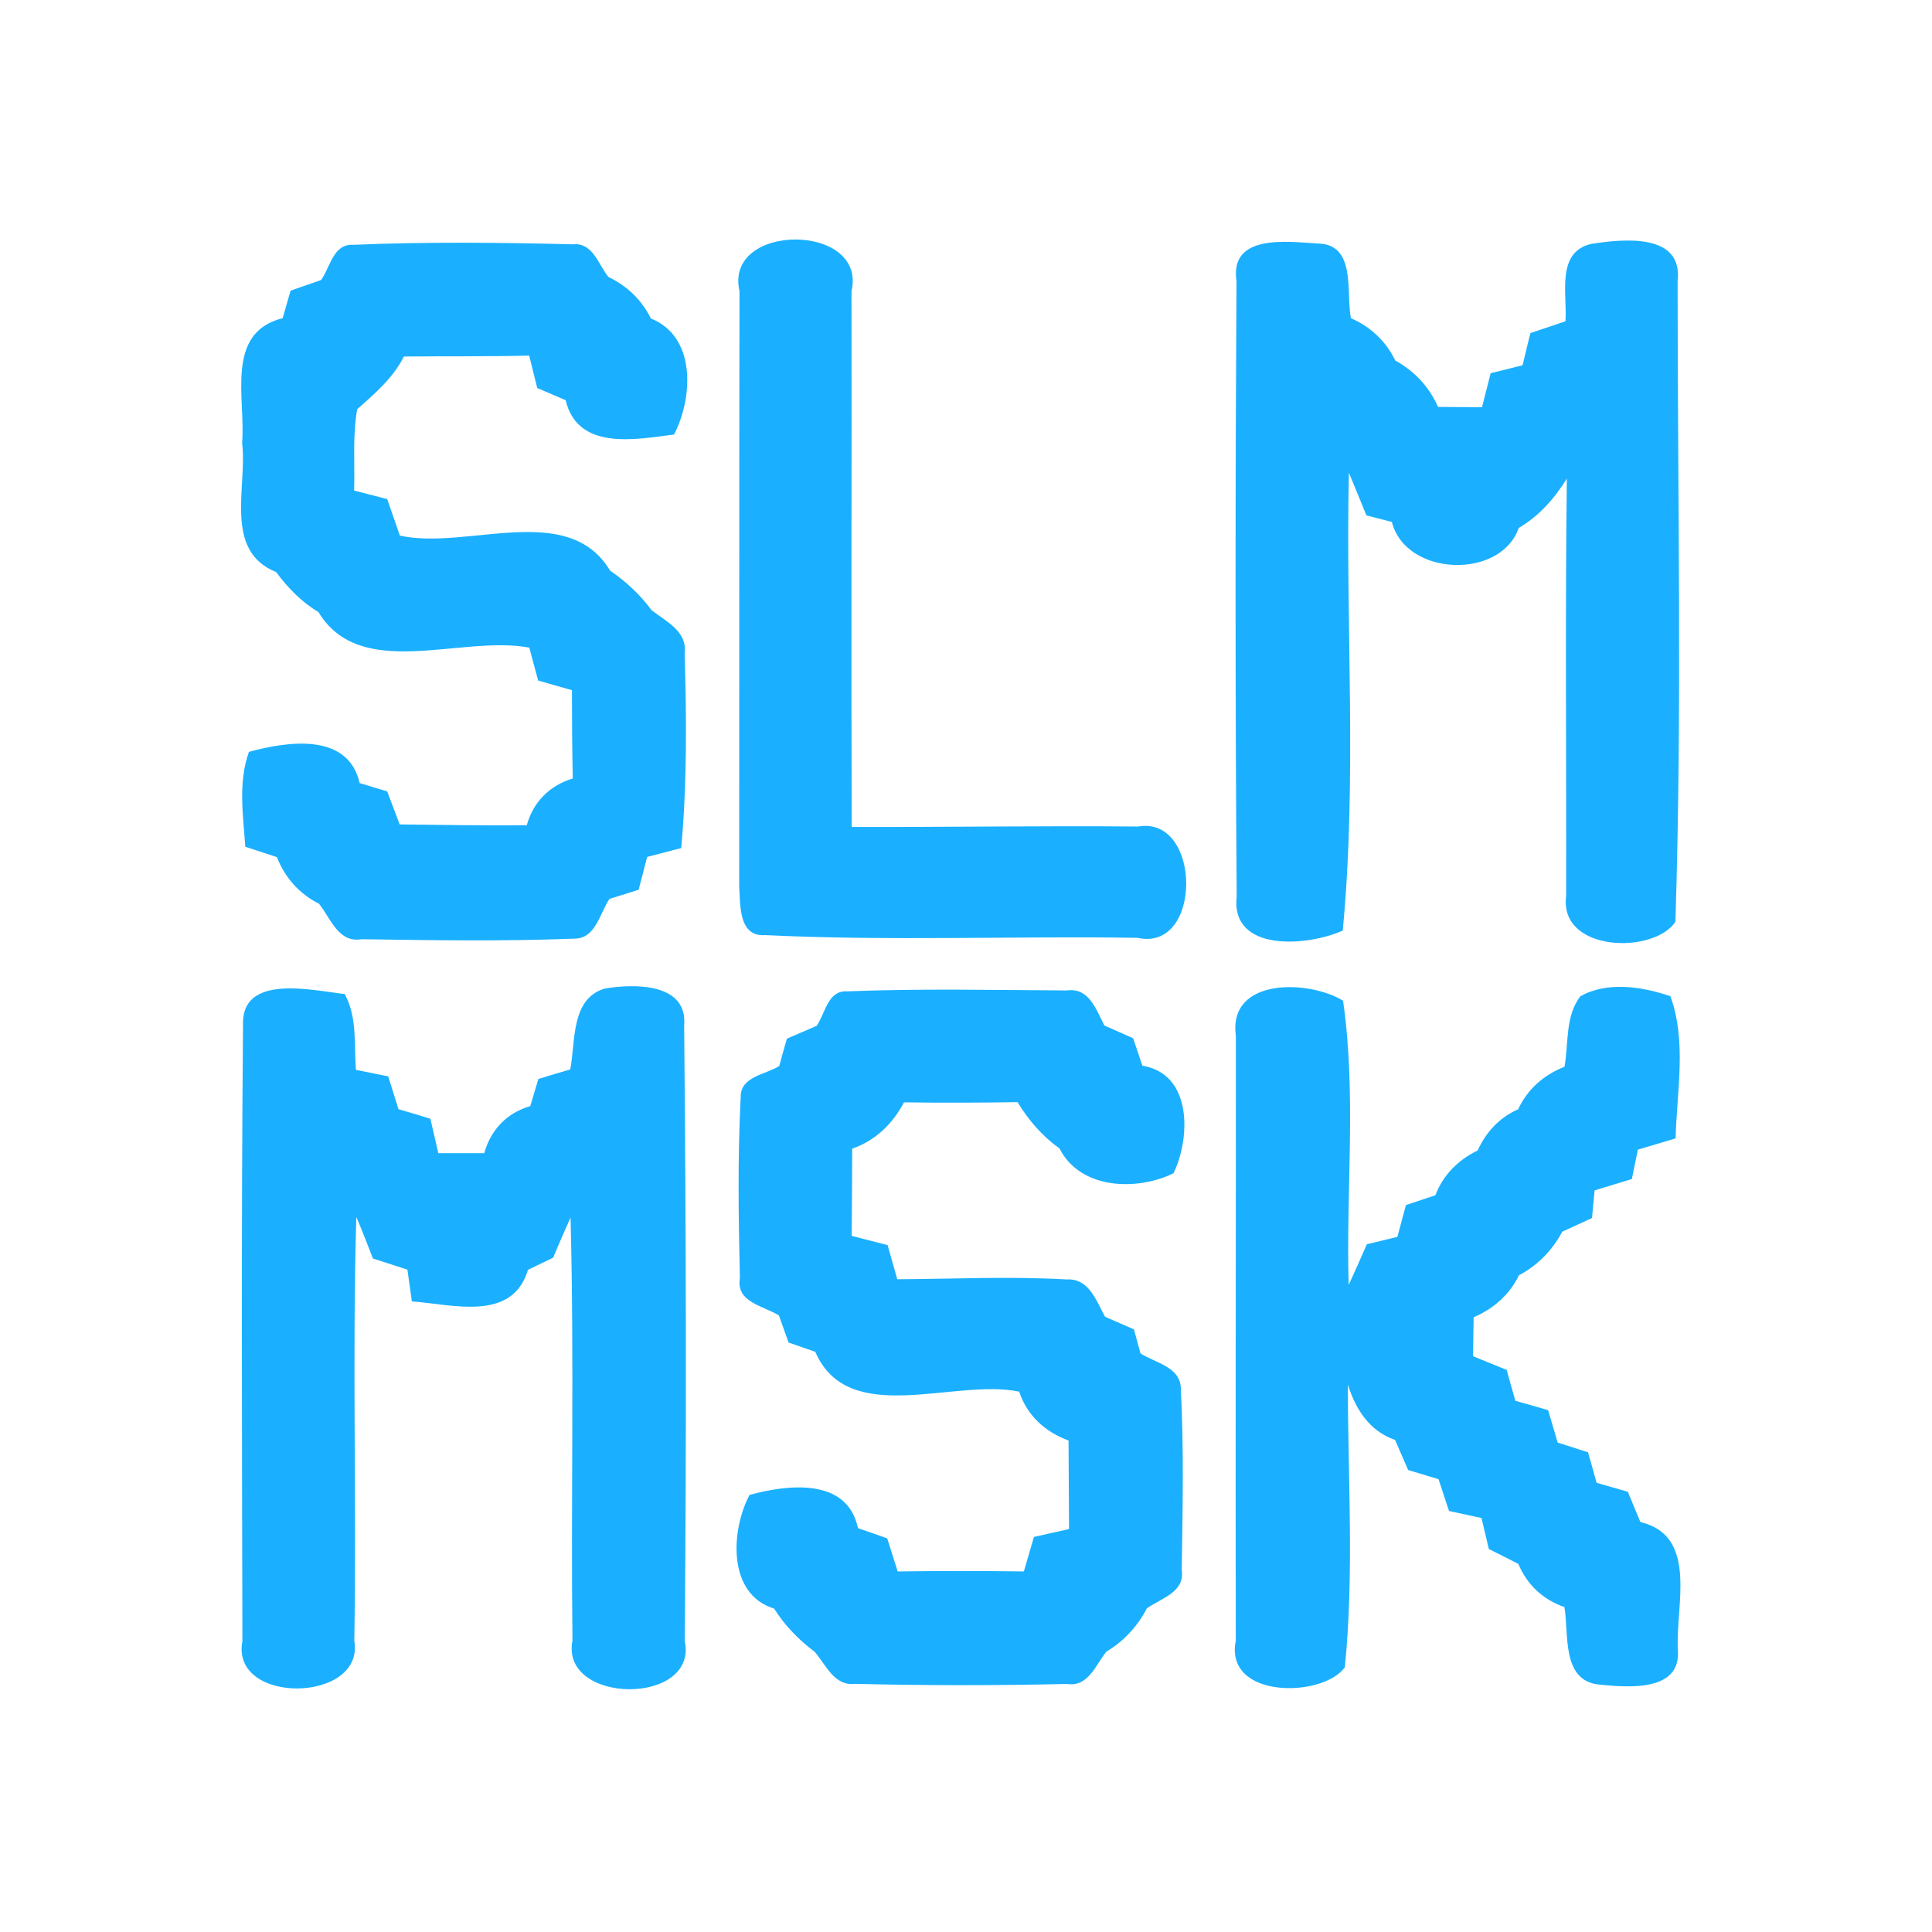 <?xml version="1.0" encoding="UTF-8" ?>
<!DOCTYPE svg PUBLIC "-//W3C//DTD SVG 1.1//EN" "http://www.w3.org/Graphics/SVG/1.1/DTD/svg11.dtd">
<svg width="192pt" height="192pt" viewBox="0 0 192 192" version="1.1" xmlns="http://www.w3.org/2000/svg">
<g id="#1ab0ffff">
<path fill="#1ab0ff" opacity="1.00" d=" M 31.91 27.83 C 32.82 26.56 33.11 24.22 35.09 24.33 C 42.37 24.02 49.68 24.10 56.96 24.28 C 58.92 24.09 59.46 26.29 60.46 27.52 C 62.30 28.41 63.78 29.80 64.68 31.65 C 69.22 33.46 68.87 39.53 66.99 43.18 C 63.08 43.69 57.42 44.79 56.21 39.77 C 55.27 39.37 54.33 38.97 53.39 38.56 C 53.12 37.49 52.86 36.41 52.59 35.34 C 48.44 35.44 44.29 35.39 40.14 35.43 C 39.06 37.57 37.26 39.11 35.50 40.66 C 35.02 43.32 35.28 46.06 35.19 48.75 C 36.28 49.03 37.38 49.31 38.48 49.60 C 38.90 50.81 39.32 52.02 39.74 53.23 C 46.44 54.70 56.44 49.73 60.63 56.71 C 62.21 57.79 63.62 59.10 64.76 60.65 C 66.21 61.77 68.32 62.74 68.04 64.94 C 68.23 71.38 68.28 77.85 67.70 84.28 C 66.57 84.57 65.44 84.87 64.31 85.16 C 64.03 86.25 63.75 87.33 63.47 88.42 C 62.51 88.73 61.54 89.03 60.57 89.33 C 59.60 90.74 59.21 93.31 57.06 93.28 C 50.03 93.56 42.97 93.44 35.94 93.34 C 33.62 93.73 32.87 91.28 31.71 89.82 C 29.75 88.83 28.31 87.22 27.52 85.18 C 26.47 84.84 25.42 84.49 24.38 84.15 C 24.16 81.02 23.65 77.75 24.74 74.72 C 28.53 73.68 34.59 72.75 35.74 77.82 C 36.65 78.09 37.57 78.37 38.48 78.65 C 38.90 79.74 39.31 80.83 39.72 81.93 C 43.93 81.97 48.14 82.06 52.35 82.01 C 53.00 79.68 54.62 78.07 56.92 77.36 C 56.86 74.44 56.84 71.52 56.84 68.59 C 55.72 68.28 54.60 67.95 53.48 67.63 C 53.18 66.54 52.89 65.45 52.60 64.36 C 45.82 63.08 35.83 67.76 31.65 60.83 C 29.96 59.82 28.60 58.42 27.44 56.85 C 22.17 54.73 24.60 48.36 24.06 44.00 C 24.43 39.63 22.31 33.06 28.09 31.62 C 28.35 30.71 28.62 29.80 28.88 28.88 C 29.89 28.53 30.90 28.18 31.91 27.83 Z" />
<path fill="#1ab0ff" opacity="1.00" d=" M 73.49 28.93 C 71.92 22.07 86.21 22.11 84.62 28.94 C 84.65 46.69 84.58 64.43 84.64 82.18 C 94.12 82.21 103.61 82.05 113.09 82.14 C 119.44 81.02 119.54 94.65 113.05 93.20 C 100.71 93.01 88.35 93.53 76.04 92.93 C 73.37 93.13 73.58 89.89 73.46 88.06 C 73.48 68.35 73.45 48.64 73.49 28.93 Z" />
<path fill="#1ab0ff" opacity="1.00" d=" M 122.88 27.94 C 122.18 23.18 127.97 24.03 130.98 24.20 C 134.82 24.28 133.75 29.08 134.25 31.62 C 136.20 32.47 137.74 33.91 138.66 35.83 C 140.57 36.88 142.03 38.44 142.91 40.44 C 144.36 40.45 145.82 40.46 147.28 40.47 C 147.56 39.34 147.85 38.21 148.14 37.09 C 149.20 36.82 150.25 36.56 151.31 36.30 C 151.56 35.23 151.83 34.17 152.09 33.10 C 153.25 32.71 154.41 32.32 155.57 31.93 C 155.78 29.29 154.59 25.08 158.12 24.24 C 161.29 23.75 167.29 23.09 166.72 27.97 C 166.71 49.18 167.18 70.43 166.50 91.61 C 164.34 94.85 154.92 94.64 155.64 89.04 C 155.67 75.21 155.54 61.38 155.71 47.56 C 154.49 49.54 152.95 51.28 150.93 52.47 C 149.13 57.63 139.70 57.30 138.32 51.87 C 137.48 51.65 136.63 51.44 135.79 51.22 C 135.22 49.81 134.64 48.39 134.05 46.98 C 133.71 62.13 134.88 77.42 133.44 92.48 C 130.01 94.03 122.27 94.71 122.90 89.07 C 122.75 68.70 122.76 48.31 122.88 27.94 Z" />
<path fill="#1ab0ff" opacity="1.00" d=" M 24.15 101.94 C 23.91 96.72 30.95 98.41 34.26 98.79 C 35.52 101.09 35.18 103.80 35.37 106.32 C 36.44 106.53 37.51 106.75 38.58 106.97 C 38.92 108.05 39.26 109.14 39.60 110.23 C 40.66 110.54 41.72 110.85 42.77 111.18 C 43.04 112.32 43.30 113.46 43.56 114.60 C 45.08 114.60 46.60 114.60 48.12 114.60 C 48.79 112.26 50.35 110.61 52.70 109.92 C 52.96 109.02 53.23 108.12 53.50 107.23 C 54.55 106.90 55.61 106.59 56.67 106.28 C 57.21 103.52 56.70 99.24 60.11 98.24 C 63.02 97.75 68.37 97.66 67.99 101.93 C 68.19 122.31 68.22 142.70 68.05 163.07 C 69.42 169.54 55.66 169.42 56.89 163.05 C 56.73 149.04 57.07 135.01 56.70 121.00 C 56.10 122.32 55.53 123.65 54.97 124.99 C 54.14 125.39 53.30 125.79 52.47 126.19 C 50.92 131.40 45.00 129.63 40.93 129.33 C 40.82 128.54 40.60 126.97 40.49 126.18 C 39.35 125.80 38.20 125.44 37.06 125.07 C 36.53 123.68 35.99 122.30 35.41 120.94 C 35.00 134.97 35.44 149.02 35.21 163.06 C 36.28 169.26 22.87 169.48 24.09 163.09 C 24.05 142.71 23.97 122.32 24.15 101.94 Z" />
<path fill="#1ab0ff" opacity="1.00" d=" M 81.15 101.95 C 82.03 100.73 82.24 98.41 84.17 98.52 C 91.44 98.23 98.74 98.39 106.02 98.43 C 108.25 98.12 108.93 100.35 109.76 101.92 C 110.71 102.34 111.66 102.75 112.61 103.18 C 112.92 104.09 113.22 105.00 113.53 105.91 C 118.54 106.73 118.30 113.15 116.62 116.60 C 113.03 118.35 107.39 118.26 105.29 114.13 C 103.58 112.91 102.21 111.32 101.12 109.53 C 97.36 109.59 93.60 109.60 89.84 109.55 C 88.71 111.68 87.00 113.36 84.69 114.15 C 84.68 117.04 84.67 119.93 84.64 122.82 C 85.83 123.12 87.02 123.43 88.21 123.74 C 88.53 124.87 88.85 126.00 89.17 127.13 C 94.77 127.10 100.39 126.83 106.00 127.15 C 108.23 127.02 108.94 129.27 109.82 130.86 C 110.78 131.28 111.73 131.69 112.69 132.11 C 112.85 132.71 113.18 133.90 113.34 134.50 C 114.80 135.45 117.31 135.82 117.35 138.00 C 117.66 143.99 117.53 150.01 117.44 156.00 C 117.79 158.24 115.40 158.82 113.97 159.84 C 113.04 161.64 111.68 163.10 109.95 164.14 C 108.86 165.49 108.15 167.68 106.03 167.35 C 99.02 167.51 91.99 167.51 84.98 167.34 C 82.88 167.59 82.09 165.43 80.94 164.14 C 79.36 162.95 77.98 161.53 76.93 159.86 C 72.24 158.42 72.64 152.05 74.49 148.56 C 78.30 147.52 84.21 146.82 85.26 151.86 C 86.23 152.20 87.20 152.54 88.17 152.88 C 88.52 153.98 88.86 155.07 89.21 156.17 C 93.39 156.11 97.57 156.11 101.75 156.17 C 102.08 155.02 102.41 153.88 102.75 152.74 C 103.91 152.48 105.07 152.21 106.24 151.96 C 106.22 149.03 106.20 146.09 106.19 143.16 C 103.87 142.30 102.07 140.69 101.29 138.30 C 94.79 136.95 84.31 141.94 81.02 134.34 C 80.13 134.03 79.25 133.72 78.37 133.42 C 78.04 132.52 77.73 131.62 77.41 130.73 C 75.86 129.76 73.12 129.43 73.53 127.02 C 73.39 121.02 73.30 115.00 73.61 109.01 C 73.58 106.97 76.11 106.79 77.44 105.94 C 77.69 105.03 77.94 104.12 78.20 103.22 C 79.18 102.79 80.17 102.37 81.15 101.95 Z" />
<path fill="#1ab0ff" opacity="1.00" d=" M 122.82 102.96 C 122.01 97.09 130.12 97.38 133.47 99.45 C 134.82 108.76 133.75 118.30 134.03 127.70 C 134.65 126.36 135.24 125.00 135.84 123.65 C 136.85 123.40 137.86 123.16 138.87 122.92 C 139.15 121.86 139.43 120.81 139.72 119.76 C 140.69 119.43 141.67 119.11 142.65 118.78 C 143.41 116.76 144.92 115.27 146.85 114.33 C 147.68 112.50 149.02 111.05 150.87 110.24 C 151.81 108.22 153.43 106.82 155.48 106.01 C 155.89 103.68 155.54 100.98 157.05 99.01 C 159.73 97.50 163.20 98.05 166.00 99.00 C 167.64 103.49 166.64 108.46 166.52 113.13 C 165.27 113.51 164.02 113.88 162.77 114.25 C 162.57 115.23 162.37 116.20 162.17 117.17 C 160.94 117.55 159.70 117.92 158.47 118.30 C 158.40 118.98 158.27 120.36 158.21 121.05 C 157.22 121.50 156.24 121.95 155.26 122.40 C 154.27 124.25 152.82 125.75 150.96 126.73 C 150.01 128.67 148.43 130.06 146.45 130.91 C 146.43 132.20 146.41 133.49 146.39 134.78 C 147.50 135.23 148.62 135.68 149.73 136.14 C 150.02 137.16 150.30 138.19 150.59 139.21 C 151.68 139.51 152.77 139.82 153.85 140.14 C 154.17 141.21 154.49 142.29 154.80 143.36 C 155.80 143.68 156.81 144.00 157.82 144.33 C 158.10 145.33 158.39 146.34 158.67 147.36 C 159.70 147.65 160.74 147.95 161.77 148.25 C 162.19 149.25 162.60 150.25 163.02 151.26 C 168.86 152.64 166.46 159.70 166.75 164.04 C 167.02 168.16 161.77 167.69 159.00 167.42 C 155.15 167.10 155.93 162.43 155.47 159.71 C 153.35 158.98 151.76 157.50 150.89 155.42 C 149.92 154.92 148.94 154.43 147.96 153.94 C 147.72 152.91 147.47 151.89 147.23 150.86 C 146.15 150.63 145.08 150.40 144.00 150.16 C 143.65 149.10 143.30 148.05 142.96 147.00 C 141.95 146.69 140.95 146.39 139.94 146.09 C 139.51 145.09 139.07 144.09 138.64 143.10 C 136.09 142.22 134.73 140.06 133.95 137.61 C 133.95 146.96 134.58 156.40 133.65 165.69 C 131.49 168.73 121.65 168.89 122.81 163.04 C 122.77 143.01 122.83 122.98 122.82 102.96 Z" />
</g>
</svg>
